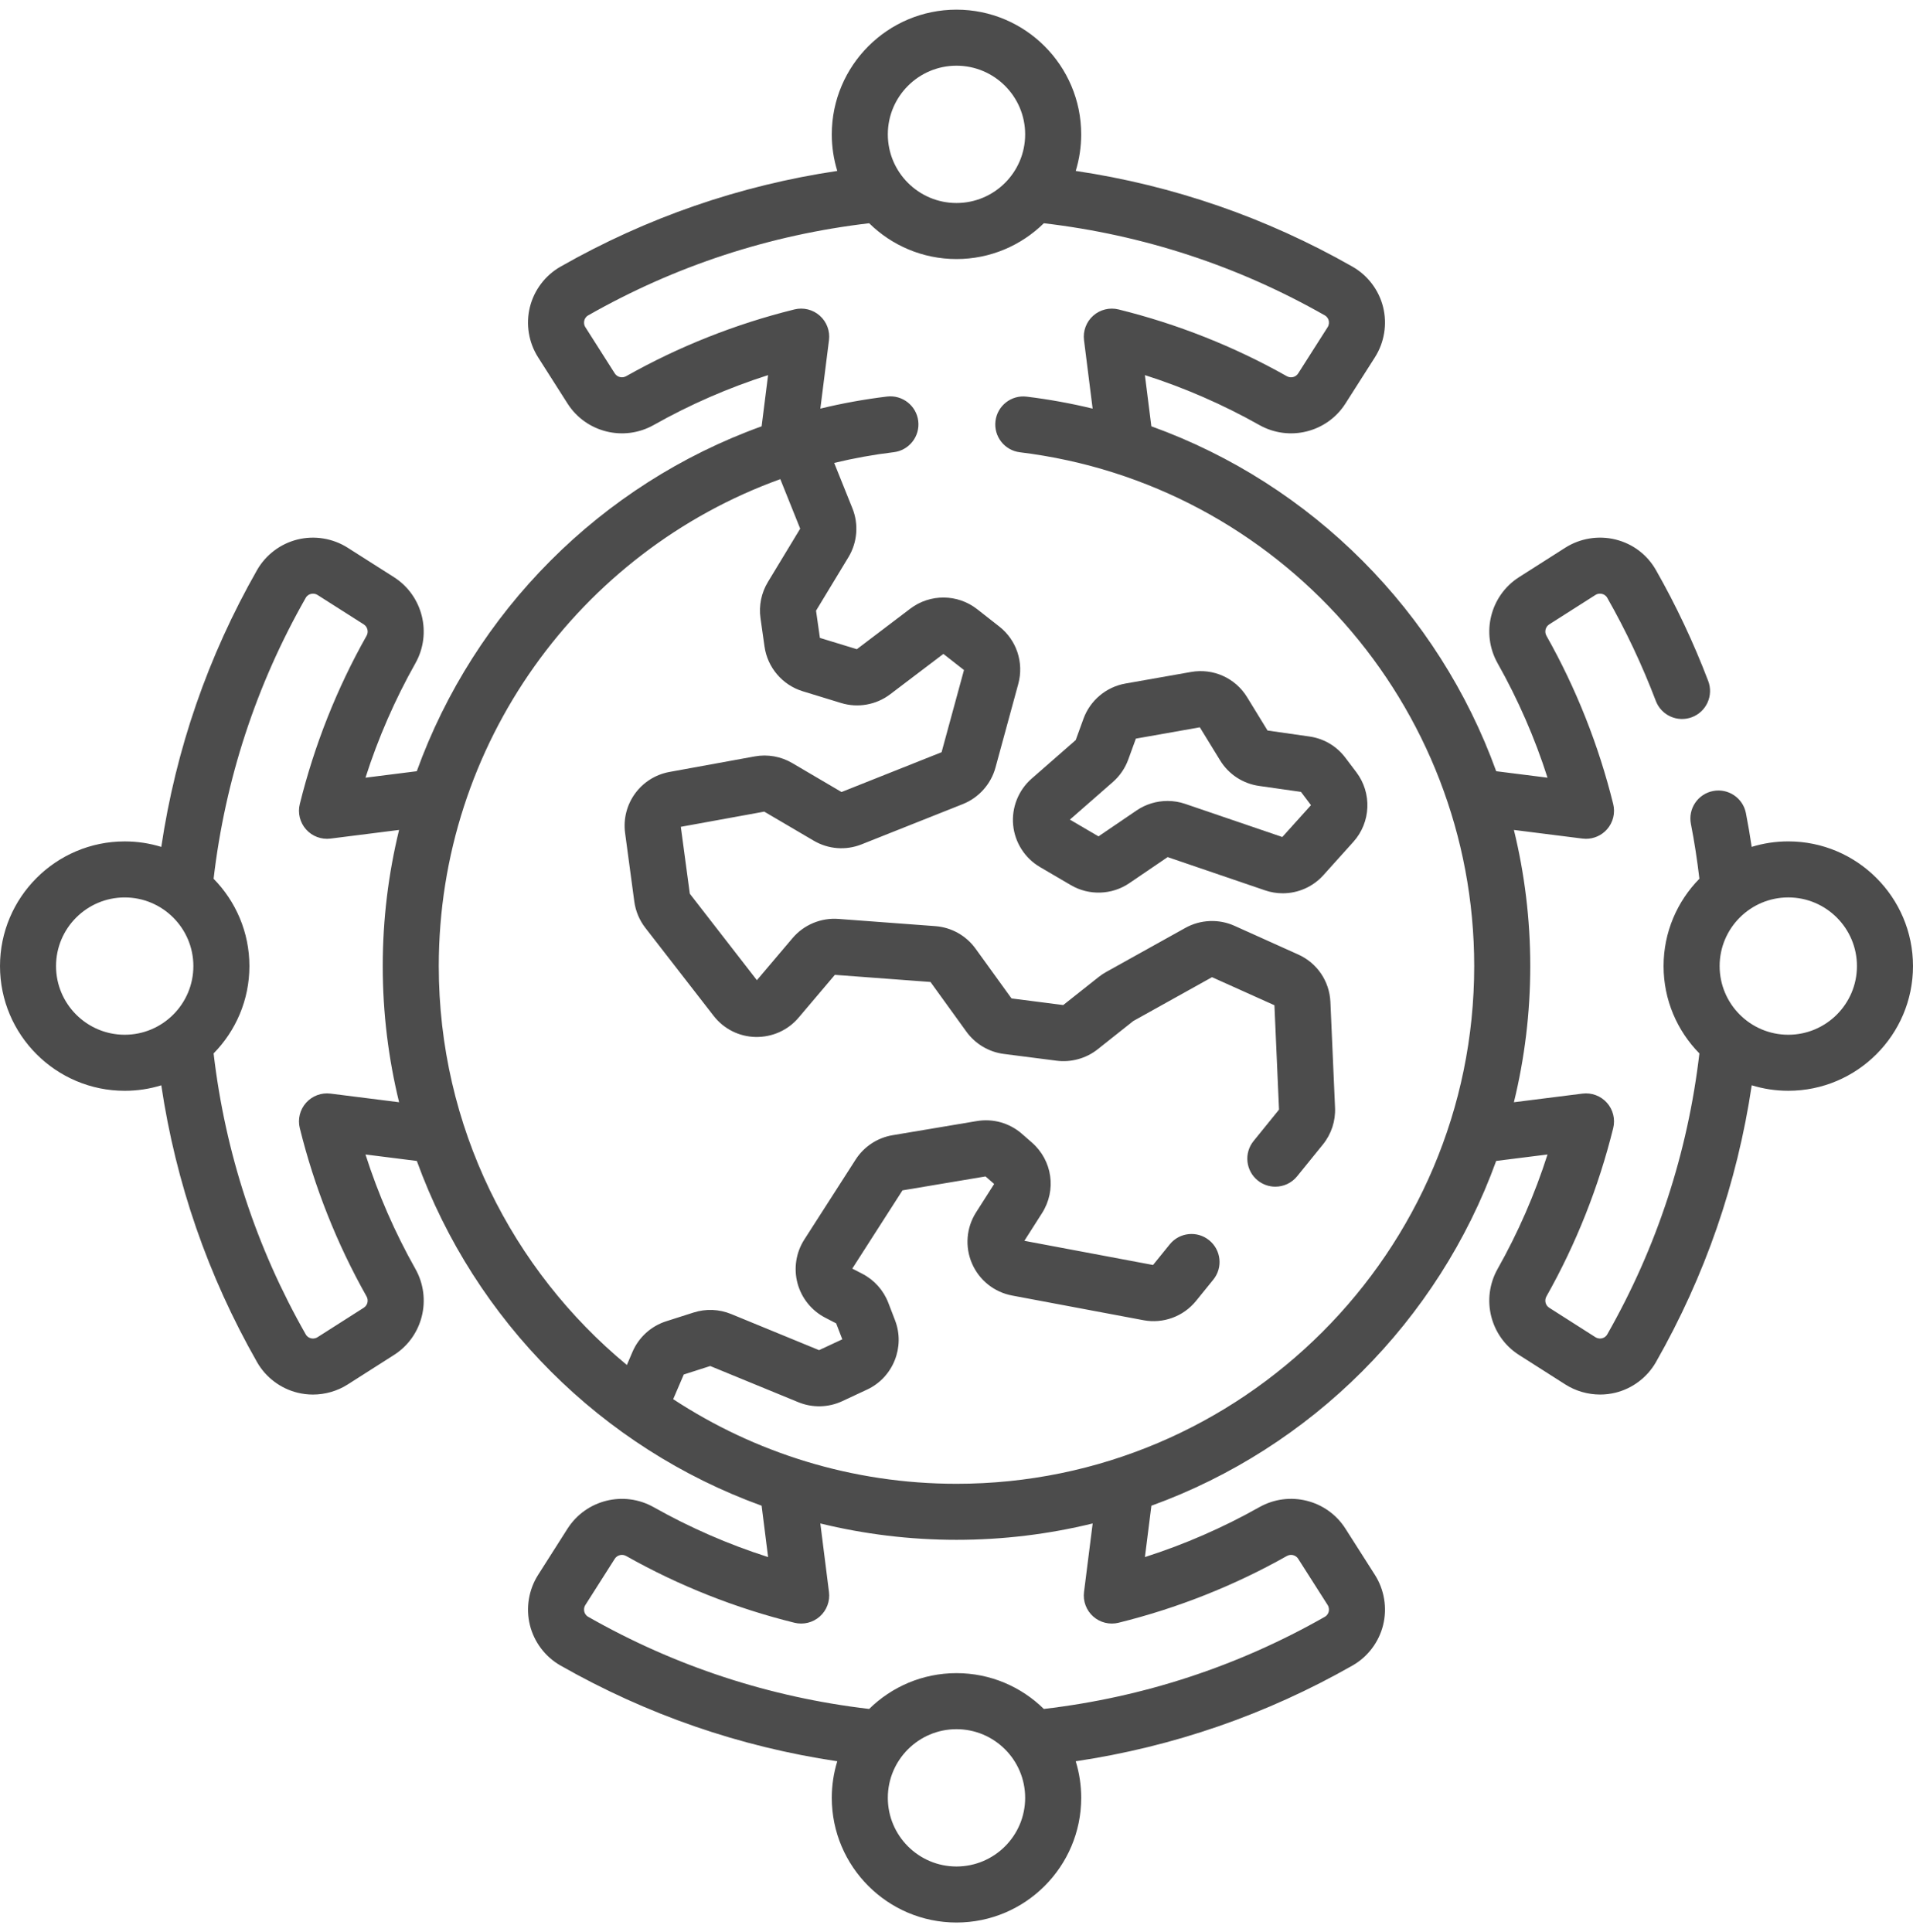 <?xml version="1.0" encoding="UTF-8"?>
<svg xmlns="http://www.w3.org/2000/svg" width="99" height="100" viewBox="0 0 99 100" fill="none">
  <path d="M92.546 43.546C91.887 43.546 91.251 43.645 90.652 43.83C90.564 43.239 90.465 42.656 90.353 42.084C90.2 41.298 89.438 40.786 88.652 40.939C87.866 41.093 87.353 41.854 87.506 42.64C87.686 43.558 87.832 44.511 87.946 45.478C86.8 46.644 86.092 48.24 86.092 49.999C86.092 51.758 86.8 53.355 87.946 54.52C87.343 59.667 85.742 64.556 83.177 69.061C83.103 69.191 82.99 69.242 82.909 69.262C82.84 69.279 82.704 69.294 82.564 69.205L80.172 67.681C79.977 67.557 79.915 67.3 80.03 67.095C81.569 64.365 82.731 61.435 83.485 58.386C83.6 57.922 83.478 57.431 83.161 57.074C82.843 56.717 82.37 56.54 81.896 56.599L78.346 57.046C78.898 54.786 79.193 52.427 79.193 50C79.193 47.578 78.899 45.218 78.346 42.953L81.896 43.401C81.956 43.408 82.017 43.412 82.077 43.412C82.488 43.412 82.884 43.237 83.161 42.926C83.478 42.569 83.6 42.078 83.485 41.614C82.732 38.567 81.57 35.636 80.031 32.905C79.915 32.7 79.978 32.441 80.172 32.316L82.563 30.794C82.703 30.705 82.84 30.72 82.909 30.738C82.99 30.758 83.103 30.809 83.176 30.937C84.141 32.633 84.988 34.429 85.691 36.277C85.976 37.025 86.814 37.401 87.562 37.117C88.311 36.831 88.687 35.994 88.402 35.245C87.646 33.259 86.735 31.326 85.695 29.5C85.24 28.704 84.499 28.143 83.606 27.922C82.723 27.704 81.775 27.858 81.006 28.346L78.612 29.871C77.12 30.825 76.633 32.783 77.504 34.329C78.564 36.21 79.429 38.194 80.086 40.249L77.43 39.914C74.45 31.675 67.919 25.068 59.584 22.063L59.25 19.414C61.307 20.072 63.291 20.937 65.172 21.997C66.719 22.867 68.676 22.38 69.628 20.886L71.152 18.494C71.641 17.727 71.796 16.779 71.578 15.895C71.361 15.016 70.785 14.254 69.998 13.804C65.536 11.263 60.725 9.6 55.67 8.846C55.854 8.247 55.953 7.612 55.953 6.954C55.953 3.395 53.058 0.5 49.499 0.5C45.941 0.5 43.046 3.395 43.046 6.954C43.046 7.612 43.146 8.247 43.33 8.846C38.275 9.6 33.464 11.263 29 13.805C28.215 14.253 27.64 15.016 27.422 15.895C27.204 16.779 27.359 17.727 27.848 18.494L29.372 20.888C30.325 22.38 32.283 22.867 33.829 21.997C35.71 20.936 37.694 20.071 39.749 19.414L39.415 22.064C31.078 25.068 24.548 31.674 21.569 39.914L18.914 40.249C19.572 38.194 20.437 36.21 21.497 34.328C22.367 32.783 21.88 30.825 20.386 29.87L17.995 28.349C17.227 27.86 16.28 27.704 15.396 27.922C14.516 28.14 13.754 28.715 13.304 29.502C10.763 33.964 9.1 38.776 8.347 43.831C7.748 43.646 7.112 43.547 6.454 43.547C2.896 43.547 0 46.442 0 50C0 53.559 2.896 56.454 6.454 56.454C7.113 56.454 7.748 56.355 8.347 56.17C9.1 61.225 10.763 66.036 13.305 70.5C13.754 71.286 14.516 71.861 15.396 72.078C15.658 72.143 15.926 72.175 16.193 72.175C16.826 72.175 17.455 71.996 17.995 71.652L20.386 70.128C21.881 69.177 22.368 67.219 21.497 65.671C20.437 63.791 19.572 61.807 18.914 59.75L21.572 60.085C24.568 68.358 31.142 74.932 39.415 77.928L39.75 80.586C37.694 79.929 35.71 79.064 33.829 78.004C32.283 77.133 30.326 77.62 29.37 79.115L27.849 81.506C27.36 82.274 27.204 83.221 27.423 84.105C27.64 84.985 28.215 85.747 29.002 86.196C33.465 88.737 38.276 90.4 43.33 91.154C43.146 91.752 43.046 92.388 43.046 93.046C43.046 96.605 45.941 99.5 49.5 99.5C53.059 99.5 55.954 96.605 55.954 93.046C55.954 92.388 55.854 91.752 55.67 91.154C60.725 90.4 65.536 88.737 70 86.195C70.786 85.746 71.361 84.984 71.578 84.104C71.796 83.221 71.641 82.273 71.152 81.506L69.628 79.114C68.676 77.62 66.719 77.132 65.172 78.003C63.291 79.063 61.307 79.928 59.251 80.586L59.586 77.928C67.859 74.931 74.433 68.358 77.429 60.084L80.086 59.75C79.429 61.806 78.564 63.791 77.504 65.671C76.632 67.219 77.12 69.176 78.614 70.127L81.006 71.651C81.546 71.995 82.175 72.174 82.808 72.174C83.075 72.174 83.343 72.142 83.605 72.078C84.485 71.86 85.247 71.285 85.696 70.498C88.238 66.035 89.901 61.224 90.654 56.169C91.253 56.353 91.888 56.453 92.546 56.453C96.105 56.453 99 53.558 99 49.999C98.999 46.441 96.104 43.546 92.546 43.546ZM49.499 3.4C51.459 3.4 53.053 4.994 53.053 6.954C53.053 8.913 51.459 10.507 49.499 10.507C47.54 10.507 45.946 8.913 45.946 6.954C45.946 4.994 47.54 3.4 49.499 3.4ZM2.9 50C2.9 48.041 4.495 46.447 6.454 46.447C8.413 46.447 10.007 48.041 10.007 50C10.007 51.959 8.413 53.553 6.454 53.553C4.495 53.553 2.9 51.959 2.9 50ZM17.104 56.599C16.629 56.54 16.157 56.717 15.839 57.074C15.521 57.431 15.4 57.922 15.515 58.386C16.268 61.435 17.431 64.365 18.969 67.095C19.085 67.3 19.022 67.557 18.827 67.681L16.435 69.205C16.296 69.294 16.16 69.279 16.091 69.262C16.01 69.242 15.897 69.191 15.824 69.063C13.258 64.557 11.656 59.667 11.054 54.52C12.199 53.355 12.907 51.759 12.907 50C12.907 48.242 12.199 46.645 11.054 45.48C11.656 40.333 13.258 35.444 15.823 30.939C15.897 30.809 16.01 30.758 16.091 30.738C16.16 30.721 16.296 30.706 16.436 30.795L18.826 32.315C19.022 32.441 19.085 32.7 18.97 32.905C17.43 35.637 16.268 38.567 15.515 41.614C15.4 42.078 15.522 42.569 15.839 42.926C16.157 43.283 16.63 43.46 17.104 43.401L20.653 42.953C20.101 45.218 19.807 47.578 19.807 50C19.807 52.427 20.102 54.786 20.654 57.046L17.104 56.599ZM49.499 96.6C47.54 96.6 45.946 95.006 45.946 93.046C45.946 91.087 47.54 89.493 49.499 89.493C51.459 89.493 53.053 91.087 53.053 93.046C53.053 95.006 51.459 96.6 49.499 96.6ZM56.574 83.661C56.931 83.978 57.422 84.099 57.886 83.985C60.935 83.231 63.865 82.069 66.595 80.531C66.8 80.415 67.057 80.478 67.181 80.672L68.705 83.064C68.794 83.204 68.779 83.34 68.762 83.409C68.742 83.49 68.691 83.603 68.563 83.676C64.056 86.242 59.167 87.843 54.02 88.446C52.855 87.301 51.258 86.593 49.499 86.593C47.741 86.593 46.145 87.301 44.98 88.446C39.833 87.843 34.944 86.242 30.439 83.677C30.309 83.603 30.258 83.49 30.238 83.409C30.221 83.34 30.206 83.204 30.295 83.064L31.815 80.674C31.941 80.478 32.2 80.415 32.404 80.53C35.136 82.07 38.067 83.232 41.114 83.985C41.578 84.099 42.069 83.978 42.426 83.661C42.783 83.343 42.961 82.87 42.901 82.396L42.453 78.846C44.713 79.398 47.072 79.693 49.5 79.693C51.927 79.693 54.287 79.398 56.547 78.846L56.099 82.396C56.039 82.87 56.217 83.343 56.574 83.661ZM49.5 76.793C44.092 76.793 39.054 75.18 34.838 72.414L35.386 71.137L36.755 70.698L41.315 72.571C42.044 72.871 42.873 72.851 43.588 72.517L44.875 71.916C46.217 71.29 46.852 69.716 46.32 68.333L45.97 67.423C45.72 66.775 45.243 66.243 44.626 65.924L44.106 65.656L46.704 61.607L51.002 60.886L51.449 61.276L50.513 62.745C50.007 63.539 49.928 64.529 50.302 65.392C50.676 66.256 51.452 66.876 52.378 67.05L59.176 68.327C60.199 68.519 61.242 68.136 61.898 67.327L62.789 66.228C63.294 65.606 63.198 64.693 62.576 64.189C61.954 63.684 61.041 63.779 60.536 64.401L59.671 65.469L53.012 64.218L53.926 62.785C54.684 61.596 54.463 60.059 53.401 59.131L52.885 58.68C52.243 58.12 51.394 57.879 50.553 58.02L46.194 58.752C45.407 58.883 44.709 59.344 44.279 60.015L41.624 64.153C41.194 64.822 41.066 65.647 41.272 66.415C41.478 67.183 42.001 67.834 42.708 68.198L43.272 68.49L43.59 69.316L42.388 69.877L37.834 68.006C37.218 67.753 36.529 67.726 35.895 67.929L34.471 68.384C33.69 68.635 33.056 69.211 32.732 69.966L32.441 70.645C26.499 65.726 22.707 58.298 22.707 50C22.707 38.518 29.985 28.552 40.382 24.798L41.411 27.361L39.737 30.126C39.401 30.683 39.265 31.344 39.356 31.989L39.565 33.463C39.718 34.547 40.493 35.454 41.539 35.775L43.527 36.384C44.395 36.65 45.345 36.481 46.068 35.932L48.821 33.843L49.887 34.678L48.728 38.931L43.55 40.991L40.999 39.492C40.414 39.148 39.724 39.026 39.056 39.148L34.649 39.951C33.158 40.223 32.148 41.612 32.35 43.114L32.826 46.66C32.893 47.155 33.09 47.625 33.396 48.019L36.93 52.574C37.456 53.252 38.249 53.651 39.107 53.669C39.963 53.681 40.774 53.323 41.328 52.669L43.205 50.453L48.154 50.822L50.013 53.395C50.47 54.027 51.175 54.447 51.948 54.546L54.684 54.897C55.435 54.992 56.209 54.779 56.803 54.307L58.652 52.841L62.724 50.574L65.953 52.026L66.191 57.428L64.874 59.053C64.369 59.675 64.465 60.588 65.087 61.093C65.356 61.31 65.678 61.416 65.999 61.416C66.421 61.416 66.84 61.233 67.126 60.88L68.46 59.235C68.897 58.696 69.121 58.019 69.09 57.327L68.85 51.857C68.802 50.782 68.163 49.84 67.182 49.399L63.883 47.914C63.072 47.549 62.122 47.59 61.344 48.023L57.241 50.307C57.107 50.382 56.978 50.467 56.859 50.562L55.024 52.016L52.347 51.673L50.487 49.098C49.996 48.419 49.236 47.994 48.402 47.932L43.386 47.558C42.485 47.491 41.598 47.863 41.015 48.552L39.17 50.729L35.699 46.255L35.233 42.792L39.551 42.006L42.11 43.509C42.869 43.954 43.773 44.024 44.591 43.698L49.831 41.614C50.654 41.286 51.284 40.581 51.517 39.727L52.697 35.397C52.998 34.295 52.611 33.127 51.711 32.423L50.568 31.527C49.556 30.735 48.135 30.724 47.11 31.5L44.343 33.599L42.431 33.014L42.231 31.606L43.91 28.833C44.368 28.076 44.445 27.133 44.115 26.312L43.17 23.959C44.176 23.716 45.205 23.529 46.254 23.403C47.049 23.307 47.616 22.584 47.52 21.789C47.424 20.994 46.7 20.43 45.906 20.523C44.731 20.665 43.579 20.875 42.454 21.148L42.901 17.604C42.961 17.13 42.783 16.657 42.426 16.339C42.069 16.021 41.577 15.9 41.114 16.014C38.067 16.767 35.136 17.93 32.405 19.469C32.2 19.585 31.941 19.521 31.817 19.328L30.295 16.936C30.206 16.796 30.221 16.66 30.238 16.591C30.258 16.51 30.309 16.397 30.437 16.324C34.944 13.758 39.833 12.157 44.98 11.554C46.145 12.699 47.741 13.407 49.499 13.407C51.258 13.407 52.854 12.699 54.02 11.554C59.166 12.157 64.056 13.758 68.561 16.323C68.691 16.398 68.742 16.51 68.762 16.591C68.779 16.66 68.794 16.797 68.705 16.936L67.181 19.328C67.057 19.523 66.8 19.585 66.595 19.47C63.865 17.931 60.935 16.769 57.886 16.015C57.422 15.901 56.931 16.022 56.574 16.339C56.217 16.657 56.039 17.13 56.099 17.604L56.545 21.148C55.432 20.878 54.294 20.67 53.133 20.529C52.337 20.43 51.614 20.997 51.517 21.792C51.42 22.587 51.986 23.31 52.781 23.407C66.185 25.044 76.292 36.476 76.292 50C76.293 64.773 64.273 76.793 49.5 76.793ZM92.546 53.553C90.587 53.553 88.993 51.959 88.993 49.999C88.993 48.04 90.587 46.446 92.546 46.446C94.505 46.446 96.099 48.04 96.099 49.999C96.099 51.959 94.505 53.553 92.546 53.553Z" fill="#4C4C4C"></path>
  <path d="M70.192 39.965L69.622 39.212C69.168 38.612 68.508 38.223 67.763 38.117L65.597 37.808L64.542 36.087C63.93 35.088 62.789 34.574 61.635 34.778L58.239 35.377C57.246 35.553 56.415 36.251 56.071 37.198L55.67 38.302L53.387 40.299C52.704 40.897 52.347 41.793 52.432 42.697C52.517 43.6 53.036 44.414 53.819 44.873L55.418 45.81C56.356 46.36 57.544 46.321 58.443 45.709L60.427 44.359L65.468 46.08C65.768 46.182 66.077 46.232 66.383 46.232C67.172 46.232 67.94 45.902 68.487 45.294L70.039 43.569C70.946 42.561 71.01 41.046 70.192 39.965ZM66.361 43.319L61.331 41.603C61.035 41.502 60.727 41.453 60.42 41.453C59.857 41.453 59.297 41.62 58.824 41.942L56.847 43.286L55.368 42.419L57.593 40.472C57.951 40.159 58.226 39.757 58.389 39.309C58.389 39.309 58.389 39.309 58.389 39.309L58.783 38.227L62.093 37.642L63.141 39.351C63.583 40.073 64.317 40.555 65.155 40.675L67.326 40.984L67.845 41.671L66.361 43.319Z" fill="#4C4C4C"></path>
</svg>
